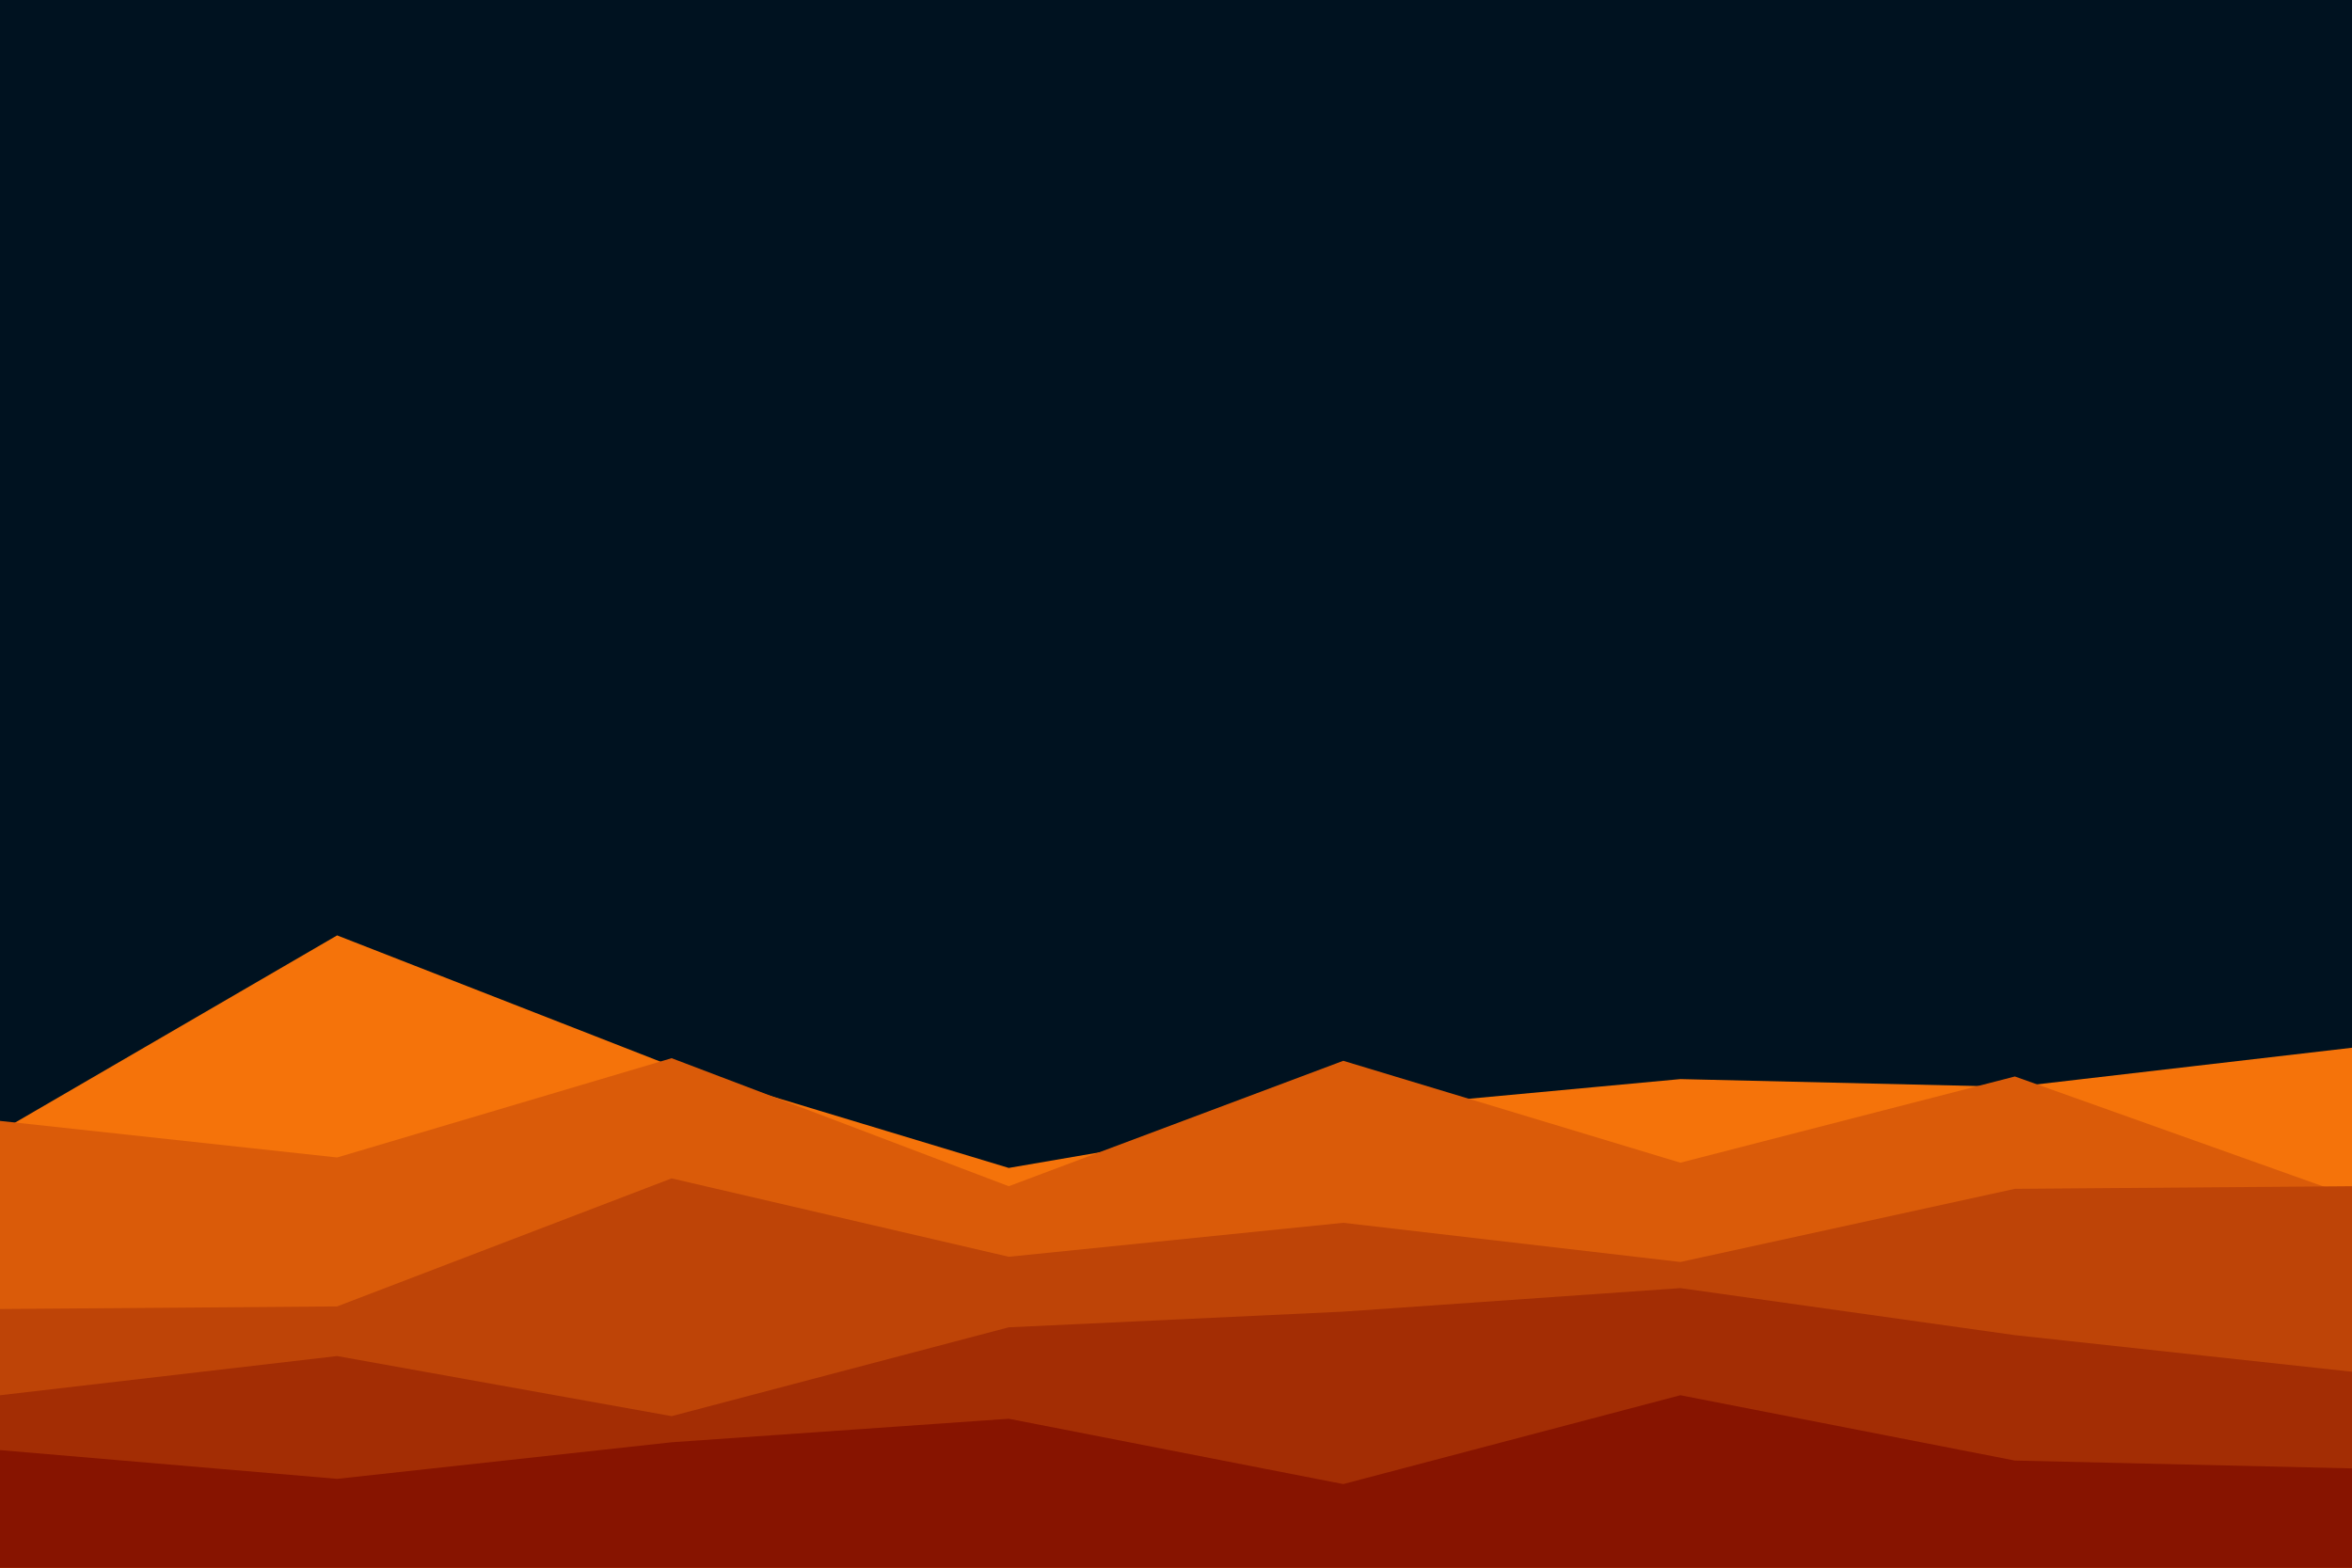 <svg id="visual" viewBox="0 0 900 600" width="900" height="600" xmlns="http://www.w3.org/2000/svg" xmlns:xlink="http://www.w3.org/1999/xlink" version="1.1"><rect x="0" y="0" width="900" height="600" fill="#001220"></rect><path d="M0 433L129 358L257 408L386 447L514 425L643 413L771 416L900 401L900 601L771 601L643 601L514 601L386 601L257 601L129 601L0 601Z" fill="#f5730a"></path><path d="M0 429L129 443L257 405L386 454L514 406L643 445L771 412L900 458L900 601L771 601L643 601L514 601L386 601L257 601L129 601L0 601Z" fill="#da5b09"></path><path d="M0 501L129 500L257 451L386 481L514 468L643 483L771 455L900 454L900 601L771 601L643 601L514 601L386 601L257 601L129 601L0 601Z" fill="#be4407"></path><path d="M0 534L129 519L257 542L386 508L514 502L643 493L771 511L900 525L900 601L771 601L643 601L514 601L386 601L257 601L129 601L0 601Z" fill="#a32d04"></path><path d="M0 555L129 566L257 552L386 543L514 568L643 534L771 559L900 562L900 601L771 601L643 601L514 601L386 601L257 601L129 601L0 601Z" fill="#871400"></path></svg>